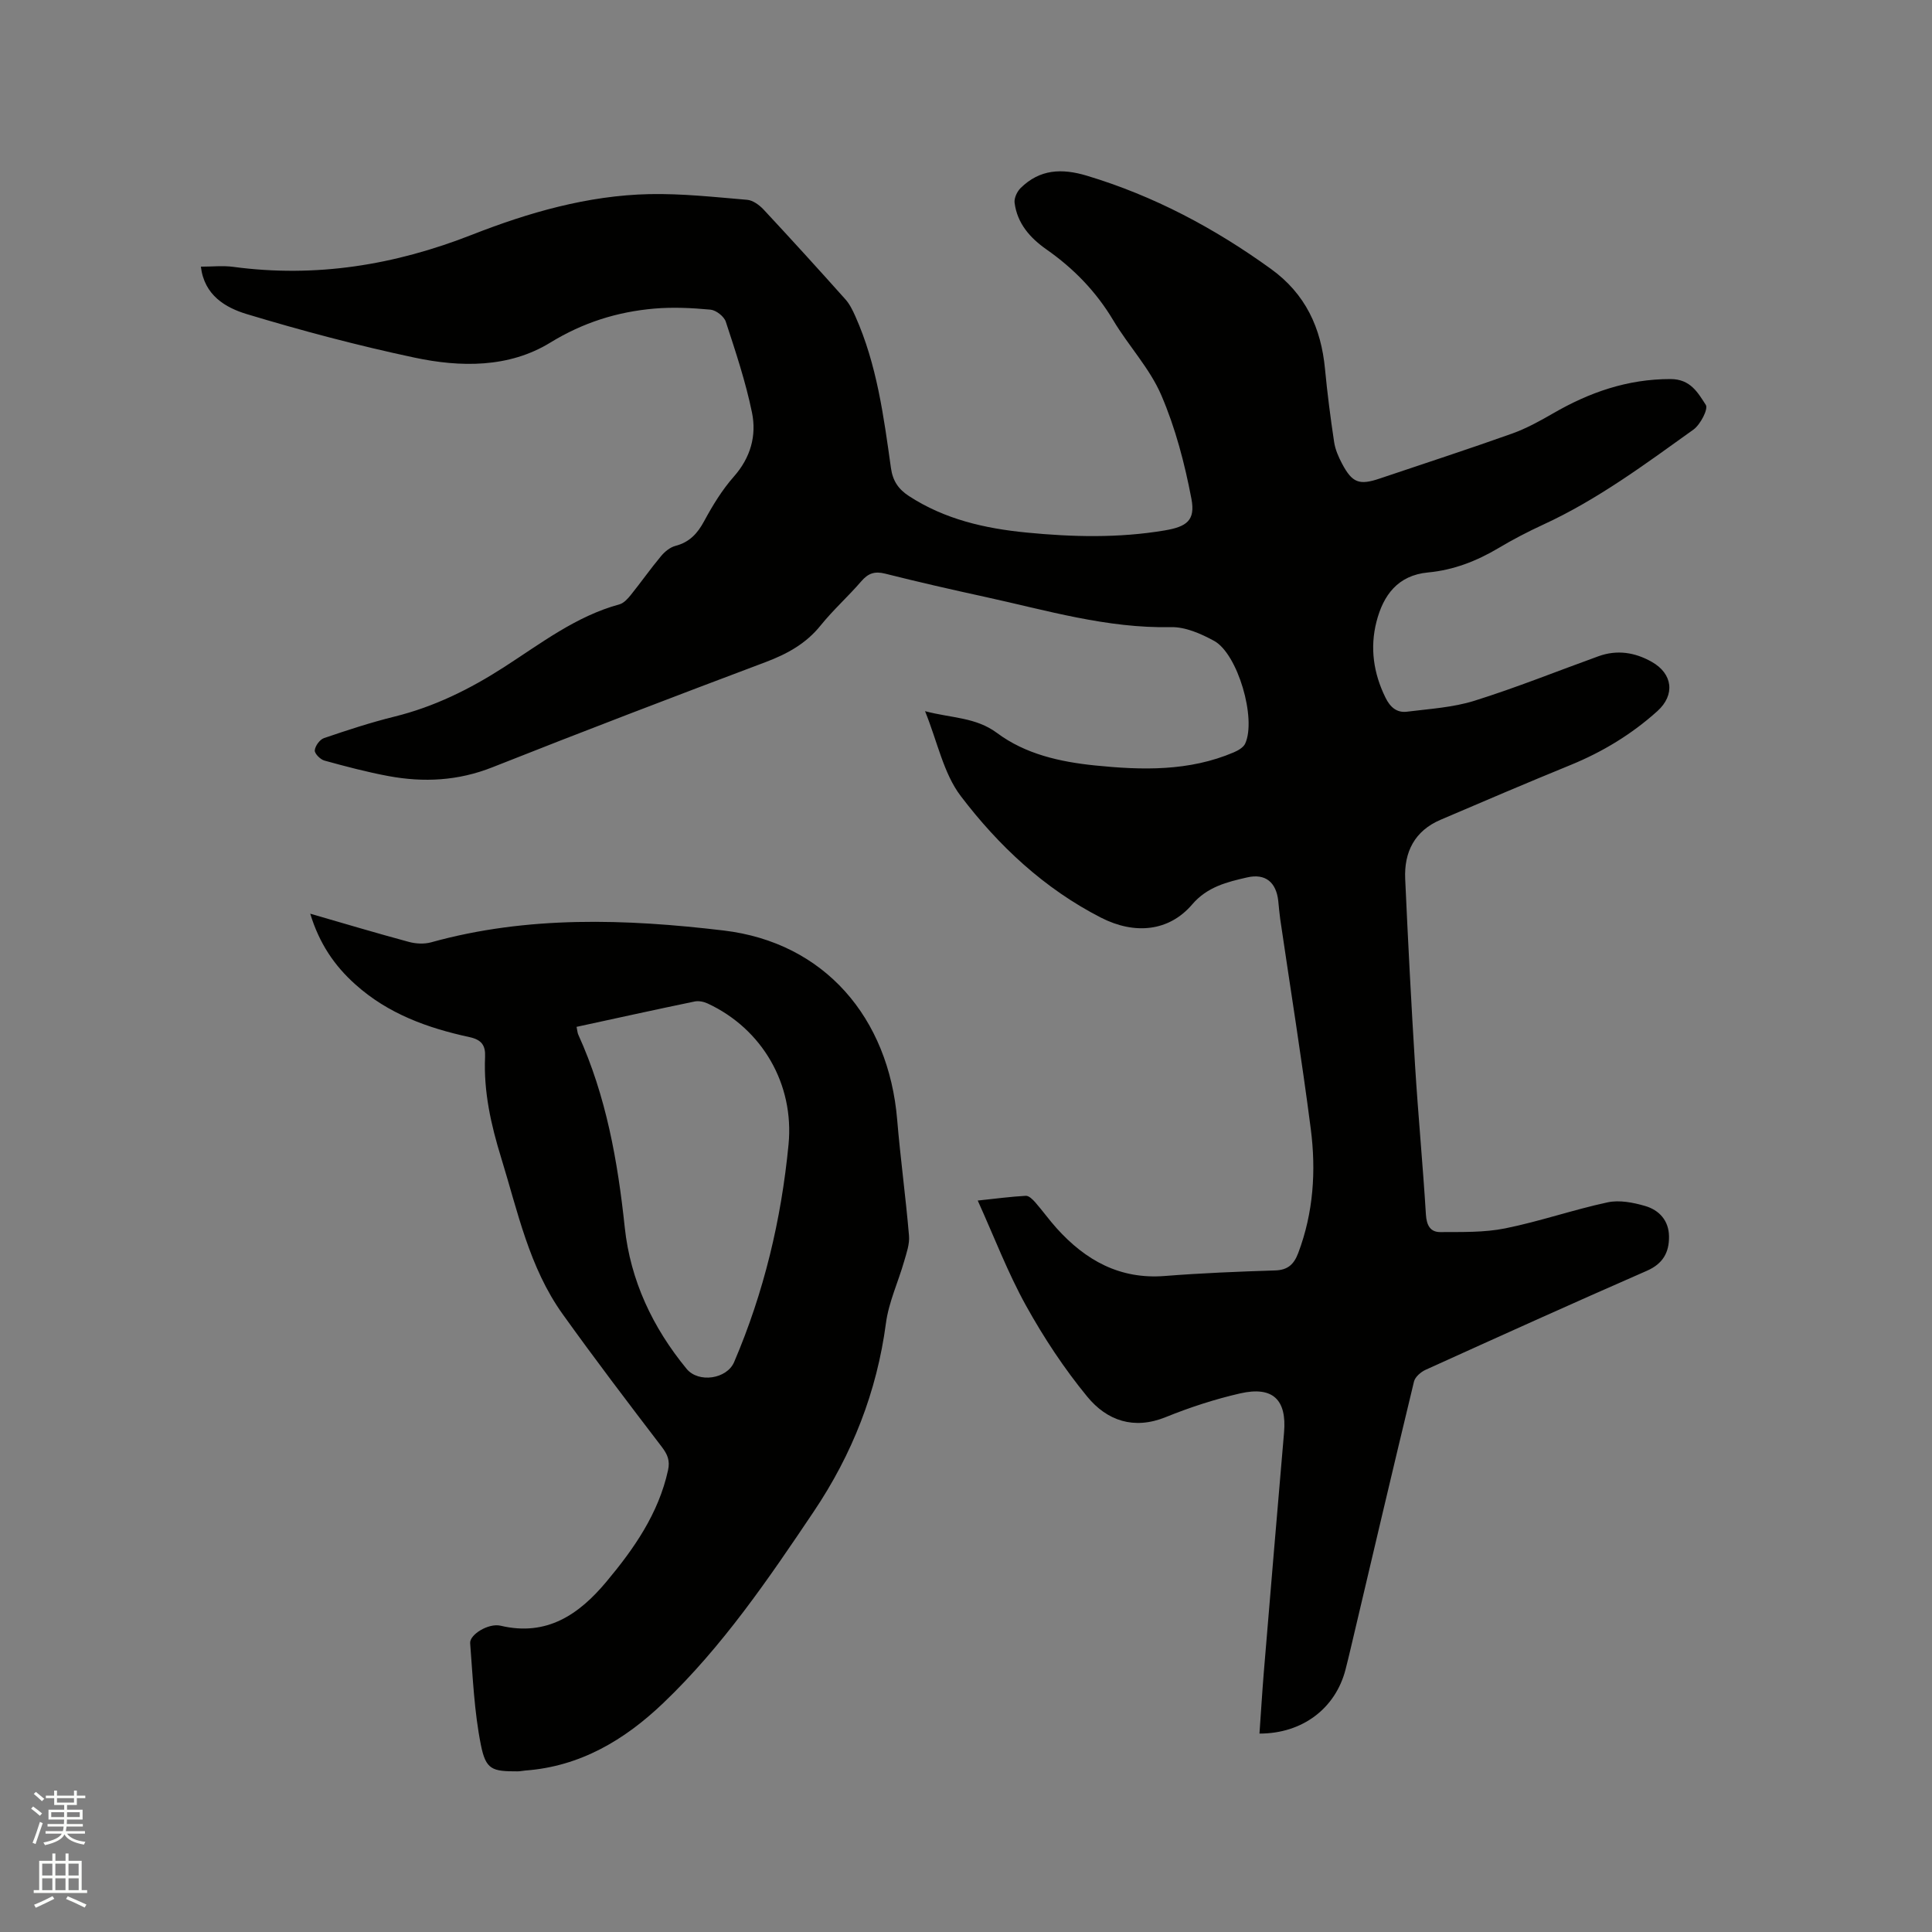 <svg enable-background="new 0 0 400 400" viewBox="0 0 400 400" xmlns="http://www.w3.org/2000/svg"><rect x="0" y="0" width="400" height="400" fill="#808080" stroke="none"/><path d="m6.44 374.46.42-.45c.65.47 1.27.95 1.85 1.44l-.45.49c-.65-.56-1.25-1.06-1.82-1.48m.93 7.33-.63-.26c.55-1.36 1.05-2.8 1.52-4.33.19.1.38.19.59.27-.46 1.29-.95 2.73-1.48 4.32m-.38-10.38.44-.42c.43.34 1.01.82 1.74 1.44l-.49.49c-.53-.51-1.09-1.01-1.69-1.51m2.5.35h1.72v-1.04h.59v1.04h3.52v-1.04h.59v1.04h1.75v.53h-1.75v1.42h-2.03v.97h3.22v2.03h-3.24c0 .35-.01.66-.03.93h3.32v.53h-3.37c-.03.27-.08.58-.15.94h3.96v.53h-3.71c.67.92 1.93 1.48 3.79 1.68-.13.24-.23.44-.29.59-2.13-.38-3.48-1.08-4.04-2.12-.43.97-1.77 1.72-4.03 2.23-.09-.19-.2-.37-.33-.55 2.1-.42 3.37-1.03 3.81-1.83h-3.36v-.53h3.58c.08-.29.13-.61.16-.94h-3.33v-.53h3.39c.02-.27.04-.58.04-.93h-3.23v-2.03h3.25v-.97h-2.07v-1.42h-1.73zm1.12 3.44v1h2.65c.01-.3.02-.44.01-.4v-.25-.35zm1.19-2h3.52v-.91h-3.52zm4.71 2h-2.63v.59c0 .15-.01.28-.01.4h2.64z" fill="#fbfcfa"/><path d="m13.56 383.74h.63v1.52h2.72v6.07h1.13v.6h-11.06v-.6h1.13v-6.07h2.73v-1.52h.63v1.52h2.1v-1.52zm-2.69 8.83.38.56c-1.24.63-2.53 1.25-3.85 1.85-.1-.21-.21-.42-.34-.63 1.36-.55 2.63-1.15 3.81-1.78m-2.13-4.27h2.1v-2.45h-2.1zm0 3.04h2.1v-2.46h-2.1zm2.72-3.04h2.1v-2.45h-2.1zm0 3.04h2.1v-2.46h-2.1zm6.07 3.6c-1.41-.71-2.7-1.3-3.86-1.78l.35-.56c1.45.62 2.75 1.19 3.88 1.72zm-1.25-9.09h-2.1v2.45h2.1zm-2.09 5.49h2.1v-2.46h-2.1z" fill="#fbfcfa"/><g fill="#010100"><path d="m260.76 358.92c.3-4.21.55-8.41.89-12.6 1.38-16.59 2.77-33.17 4.2-49.75.58-6.77-2.31-9.63-9.1-8.08-5.24 1.2-10.42 2.89-15.4 4.91-6.64 2.69-12.19.7-16.24-4.23-4.8-5.84-9.03-12.26-12.7-18.88-3.76-6.79-6.54-14.12-9.98-21.73 3.89-.41 6.92-.82 9.96-.98.63-.03 1.42.75 1.94 1.34 1.53 1.75 2.89 3.66 4.45 5.39 5.97 6.62 13.05 10.6 22.36 9.87 7.6-.6 15.23-.91 22.86-1.15 2.66-.08 3.91-1.29 4.79-3.62 3.15-8.35 3.71-17.01 2.59-25.69-1.87-14.5-4.2-28.93-6.32-43.4-.18-1.26-.28-2.53-.41-3.79-.42-3.84-2.63-5.75-6.45-4.87-4.16.95-8.25 1.94-11.38 5.6-4.79 5.6-11.88 6.3-18.85 2.74-11.76-6.01-21.22-14.88-29.06-25.19-3.57-4.7-4.8-11.18-7.39-17.57 5.49 1.46 10.49 1.23 14.91 4.52 5.91 4.4 13.06 5.98 20.29 6.72 9.75.99 19.48 1.24 28.76-2.73.88-.38 1.95-1 2.32-1.79 2.37-5.15-1.53-18.6-6.44-21.28-2.71-1.48-5.96-2.91-8.94-2.84-13.25.28-25.77-3.49-38.47-6.26-6.93-1.51-13.85-3.09-20.72-4.82-2.16-.54-3.5-.05-4.91 1.59-2.7 3.13-5.81 5.91-8.4 9.12-3.04 3.79-6.92 5.91-11.38 7.6-18.92 7.12-37.81 14.34-56.6 21.79-7.09 2.81-14.21 3.17-21.5 1.82-4.47-.83-8.88-2-13.27-3.21-.85-.23-2.05-1.44-2-2.11.08-.92 1.03-2.24 1.9-2.54 4.81-1.64 9.65-3.23 14.58-4.45 8.23-2.03 15.6-5.67 22.71-10.25 7.62-4.9 14.9-10.55 23.9-13 .9-.25 1.72-1.17 2.35-1.95 2.12-2.64 4.08-5.43 6.25-8.03.76-.92 1.87-1.83 2.98-2.12 2.91-.76 4.56-2.55 5.95-5.13 1.75-3.24 3.72-6.47 6.15-9.22 3.47-3.93 4.73-8.48 3.75-13.26-1.31-6.37-3.39-12.6-5.42-18.8-.36-1.1-2.01-2.39-3.17-2.5-3.85-.36-7.78-.55-11.63-.22-7.68.67-14.73 2.87-21.55 7.05-8.56 5.25-18.58 5.13-28.15 3.09-11.67-2.48-23.25-5.55-34.68-9-4.39-1.33-8.8-3.88-9.5-9.82 2.37 0 4.57-.25 6.71.04 17.1 2.29 33.37-.35 49.45-6.66 11.69-4.59 23.94-8.12 36.69-8.4 6.74-.14 13.52.61 20.26 1.18 1.19.1 2.51 1.08 3.39 2.01 5.71 6.13 11.35 12.33 16.93 18.58.89.99 1.51 2.27 2.06 3.5 4.47 10 5.88 20.74 7.38 31.43.38 2.73 1.59 4.42 3.74 5.82 7.4 4.82 15.73 6.71 24.34 7.55 9.51.93 19.04 1.16 28.53-.43 4.61-.77 6.46-2.06 5.6-6.56-1.39-7.3-3.31-14.66-6.24-21.46-2.39-5.56-6.79-10.21-9.94-15.49-3.55-5.95-8.19-10.73-13.82-14.67-3.39-2.37-6.07-5.39-6.61-9.67-.12-.96.51-2.32 1.25-3.05 3.96-3.9 8.5-4.12 13.72-2.55 13.86 4.17 26.37 10.83 38.07 19.27 7.2 5.19 10.42 12.22 11.23 20.76.48 5.06 1.13 10.1 1.89 15.13.23 1.53.9 3.06 1.63 4.44 2.12 4.01 3.57 4.53 7.82 3.09 9.13-3.08 18.29-6.06 27.36-9.29 2.94-1.05 5.74-2.59 8.46-4.16 7.55-4.38 15.45-7.15 24.37-7.14 4.17 0 5.69 2.87 7.31 5.35.55.84-1.12 4.08-2.57 5.12-9.98 7.15-19.86 14.5-31.1 19.67-3.17 1.46-6.28 3.08-9.28 4.87-4.53 2.69-9.31 4.54-14.56 5.03-6.27.59-9.27 4.72-10.67 10.18-1.39 5.4-.63 10.7 1.87 15.76.96 1.95 2.33 3.15 4.43 2.89 4.69-.59 9.53-.87 13.99-2.27 8.68-2.72 17.13-6.13 25.69-9.22 3.83-1.38 7.53-.8 11.01 1.17 4.35 2.45 4.89 6.85 1.15 10.21-5.32 4.79-11.36 8.45-18 11.16-9 3.68-17.95 7.5-26.89 11.33-5.35 2.29-7.56 6.66-7.31 12.24.58 12.91 1.25 25.83 2.05 38.73.64 10.26 1.61 20.5 2.24 30.77.14 2.22.91 3.63 2.98 3.62 4.49-.03 9.08.11 13.44-.77 7.14-1.44 14.08-3.86 21.21-5.39 2.43-.52 5.27.03 7.74.75 2.91.84 4.92 3.01 4.96 6.29.05 3.32-1.25 5.68-4.6 7.14-15.33 6.7-30.57 13.59-45.81 20.5-.98.45-2.16 1.47-2.39 2.43-4.42 18.31-8.72 36.65-13.04 54.98-.36 1.55-.74 3.09-1.13 4.63-2.07 8.05-8.92 13.28-17.82 13.27z"/><path d="m64.23 189.17c7.2 2.08 13.78 4.05 20.42 5.84 1.45.39 3.17.48 4.6.09 20-5.56 40.4-4.85 60.57-2.45 20.9 2.48 34.17 18.08 35.93 39.17.67 8.02 1.77 16 2.45 24.02.15 1.74-.52 3.6-1.02 5.34-1.22 4.26-3.17 8.4-3.75 12.73-1.89 14.27-6.98 27.18-14.97 39.07-9.41 14-18.9 27.94-31.18 39.66-7.99 7.62-17.16 13.09-28.53 13.93-.53.04-1.05.17-1.58.17-5.27.01-6.58-.31-7.61-5.48-1.38-6.9-1.67-14.02-2.22-21.06-.14-1.76 3.79-4.21 6.32-3.61 9.56 2.26 16.22-2.34 21.86-9.08 5.73-6.85 10.82-14.12 12.79-23.12.44-1.99-.11-3.28-1.31-4.85-6.94-9.08-13.87-18.19-20.52-27.48-6.93-9.68-9.29-21.23-12.72-32.35-2.11-6.84-3.65-13.71-3.33-20.89.11-2.39-.73-3.55-3.2-4.09-8.67-1.88-16.86-4.81-23.65-10.91-4.38-3.91-7.48-8.52-9.35-14.65zm55.14 23.43c.18.82.19 1.26.36 1.62 5.77 12.69 8.16 26.15 9.62 39.91 1.17 10.98 5.78 20.73 12.8 29.27 2.47 3 8.34 2.12 9.84-1.39 6.17-14.42 9.77-29.5 11.27-45.07 1.2-12.47-5.45-23.93-16.75-29.18-.8-.37-1.86-.59-2.7-.41-8.08 1.67-16.12 3.45-24.44 5.25z"/></g></svg>